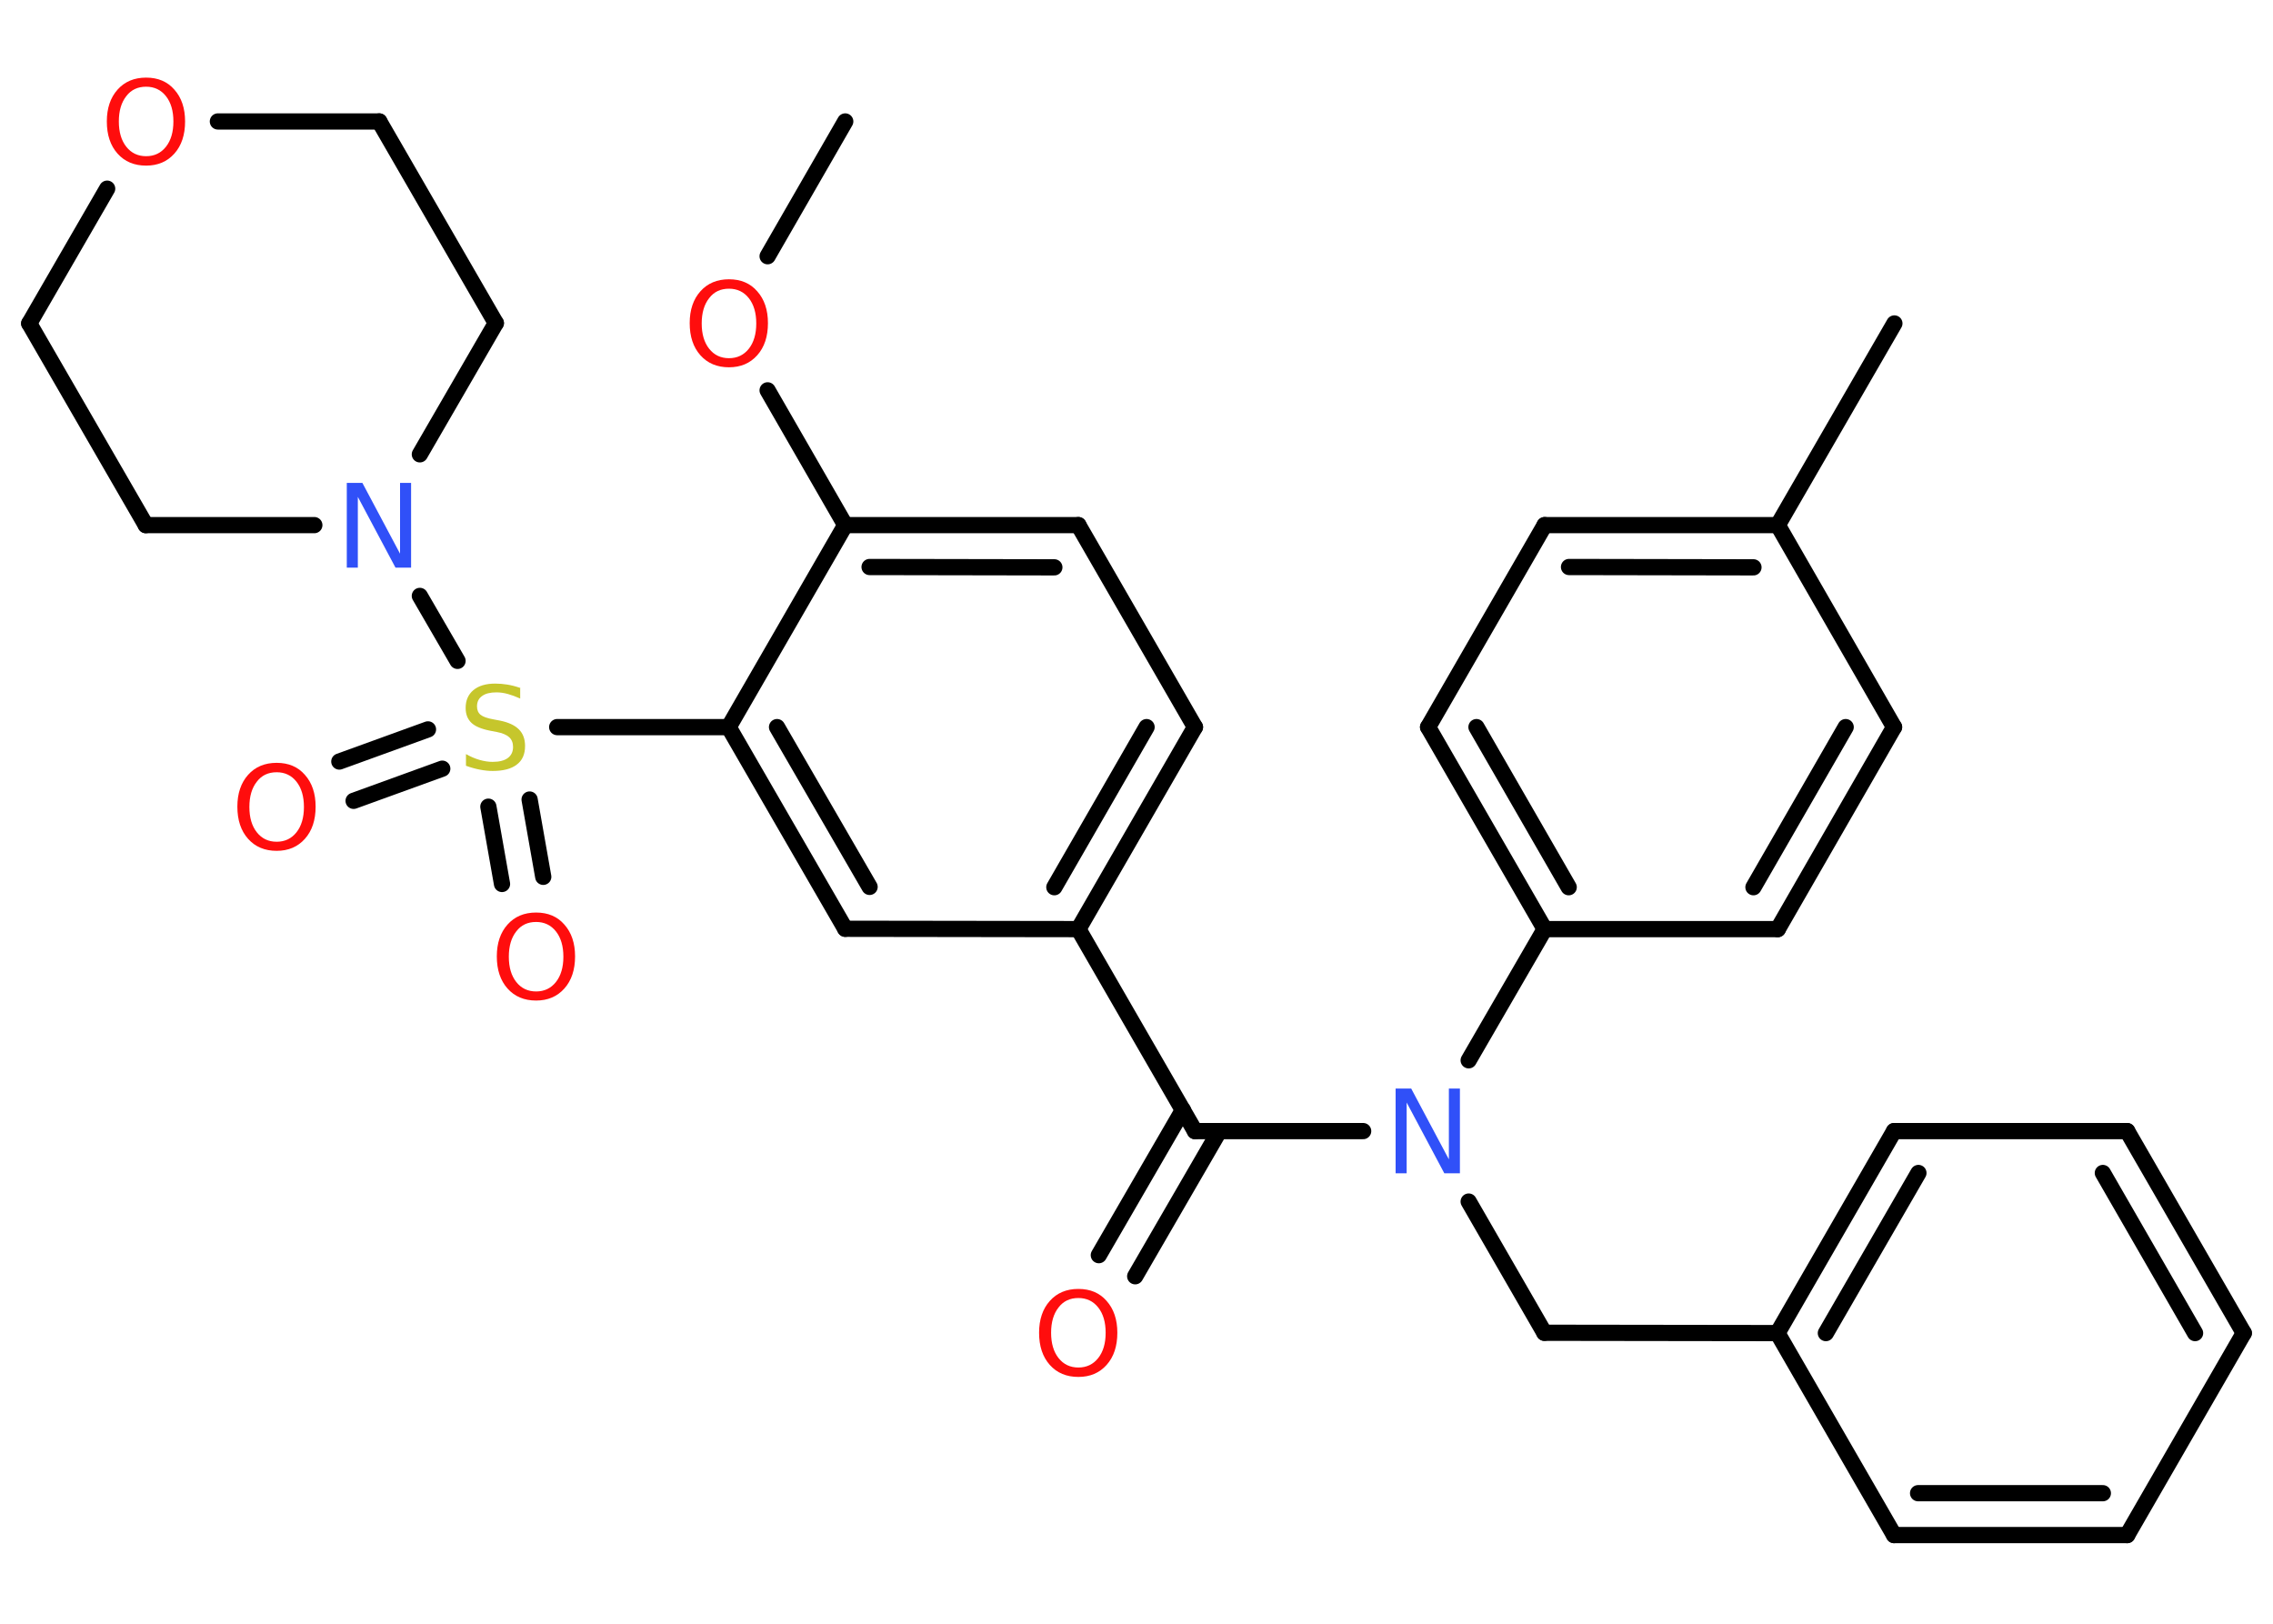 <?xml version='1.0' encoding='UTF-8'?>
<!DOCTYPE svg PUBLIC "-//W3C//DTD SVG 1.1//EN" "http://www.w3.org/Graphics/SVG/1.1/DTD/svg11.dtd">
<svg version='1.2' xmlns='http://www.w3.org/2000/svg' xmlns:xlink='http://www.w3.org/1999/xlink' width='70.0mm' height='50.0mm' viewBox='0 0 70.0 50.0'>
  <desc>Generated by the Chemistry Development Kit (http://github.com/cdk)</desc>
  <g stroke-linecap='round' stroke-linejoin='round' stroke='#000000' stroke-width='.5' fill='#FF0D0D'>
    <rect x='.0' y='.0' width='70.0' height='50.0' fill='#FFFFFF' stroke='none'/>
    <g id='mol1' class='mol'>
      <line id='mol1bnd1' class='bond' x1='26.03' y1='3.74' x2='23.64' y2='7.89'/>
      <line id='mol1bnd2' class='bond' x1='23.64' y1='12.02' x2='26.03' y2='16.17'/>
      <g id='mol1bnd3' class='bond'>
        <line x1='33.21' y1='16.17' x2='26.03' y2='16.17'/>
        <line x1='32.47' y1='17.47' x2='26.78' y2='17.46'/>
      </g>
      <line id='mol1bnd4' class='bond' x1='33.21' y1='16.17' x2='36.8' y2='22.39'/>
      <g id='mol1bnd5' class='bond'>
        <line x1='33.21' y1='28.61' x2='36.8' y2='22.39'/>
        <line x1='32.47' y1='27.32' x2='35.31' y2='22.39'/>
      </g>
      <line id='mol1bnd6' class='bond' x1='33.21' y1='28.61' x2='36.8' y2='34.83'/>
      <g id='mol1bnd7' class='bond'>
        <line x1='37.55' y1='34.83' x2='34.96' y2='39.3'/>
        <line x1='36.43' y1='34.18' x2='33.84' y2='38.65'/>
      </g>
      <line id='mol1bnd8' class='bond' x1='36.8' y1='34.83' x2='41.98' y2='34.83'/>
      <line id='mol1bnd9' class='bond' x1='45.23' y1='37.0' x2='47.56' y2='41.04'/>
      <line id='mol1bnd10' class='bond' x1='47.56' y1='41.04' x2='54.74' y2='41.05'/>
      <g id='mol1bnd11' class='bond'>
        <line x1='58.33' y1='34.83' x2='54.74' y2='41.05'/>
        <line x1='59.08' y1='36.12' x2='56.23' y2='41.05'/>
      </g>
      <line id='mol1bnd12' class='bond' x1='58.33' y1='34.83' x2='65.51' y2='34.83'/>
      <g id='mol1bnd13' class='bond'>
        <line x1='69.1' y1='41.05' x2='65.51' y2='34.83'/>
        <line x1='67.6' y1='41.05' x2='64.76' y2='36.12'/>
      </g>
      <line id='mol1bnd14' class='bond' x1='69.1' y1='41.05' x2='65.51' y2='47.27'/>
      <g id='mol1bnd15' class='bond'>
        <line x1='58.33' y1='47.27' x2='65.51' y2='47.27'/>
        <line x1='59.07' y1='45.98' x2='64.76' y2='45.98'/>
      </g>
      <line id='mol1bnd16' class='bond' x1='54.74' y1='41.05' x2='58.33' y2='47.27'/>
      <line id='mol1bnd17' class='bond' x1='45.23' y1='32.65' x2='47.57' y2='28.61'/>
      <g id='mol1bnd18' class='bond'>
        <line x1='43.98' y1='22.39' x2='47.57' y2='28.61'/>
        <line x1='45.47' y1='22.39' x2='48.31' y2='27.32'/>
      </g>
      <line id='mol1bnd19' class='bond' x1='43.98' y1='22.39' x2='47.57' y2='16.17'/>
      <g id='mol1bnd20' class='bond'>
        <line x1='54.75' y1='16.17' x2='47.57' y2='16.17'/>
        <line x1='54.0' y1='17.47' x2='48.32' y2='17.46'/>
      </g>
      <line id='mol1bnd21' class='bond' x1='54.75' y1='16.17' x2='58.34' y2='9.96'/>
      <line id='mol1bnd22' class='bond' x1='54.75' y1='16.17' x2='58.33' y2='22.39'/>
      <g id='mol1bnd23' class='bond'>
        <line x1='54.75' y1='28.61' x2='58.33' y2='22.39'/>
        <line x1='54.0' y1='27.32' x2='56.84' y2='22.39'/>
      </g>
      <line id='mol1bnd24' class='bond' x1='47.57' y1='28.61' x2='54.75' y2='28.61'/>
      <line id='mol1bnd25' class='bond' x1='33.21' y1='28.61' x2='26.03' y2='28.6'/>
      <g id='mol1bnd26' class='bond'>
        <line x1='22.44' y1='22.39' x2='26.03' y2='28.6'/>
        <line x1='23.93' y1='22.39' x2='26.78' y2='27.31'/>
      </g>
      <line id='mol1bnd27' class='bond' x1='26.03' y1='16.17' x2='22.44' y2='22.39'/>
      <line id='mol1bnd28' class='bond' x1='22.44' y1='22.39' x2='17.16' y2='22.39'/>
      <g id='mol1bnd29' class='bond'>
        <line x1='13.62' y1='23.67' x2='10.89' y2='24.66'/>
        <line x1='13.18' y1='22.46' x2='10.45' y2='23.45'/>
      </g>
      <g id='mol1bnd30' class='bond'>
        <line x1='16.31' y1='24.62' x2='16.73' y2='27.0'/>
        <line x1='15.04' y1='24.84' x2='15.46' y2='27.22'/>
      </g>
      <line id='mol1bnd31' class='bond' x1='14.09' y1='20.35' x2='12.93' y2='18.35'/>
      <line id='mol1bnd32' class='bond' x1='9.68' y1='16.17' x2='4.49' y2='16.17'/>
      <line id='mol1bnd33' class='bond' x1='4.49' y1='16.17' x2='.9' y2='9.96'/>
      <line id='mol1bnd34' class='bond' x1='.9' y1='9.96' x2='3.3' y2='5.81'/>
      <line id='mol1bnd35' class='bond' x1='6.71' y1='3.74' x2='11.68' y2='3.74'/>
      <line id='mol1bnd36' class='bond' x1='11.68' y1='3.74' x2='15.27' y2='9.95'/>
      <line id='mol1bnd37' class='bond' x1='12.93' y1='13.99' x2='15.27' y2='9.95'/>
      <path id='mol1atm2' class='atom' d='M22.45 8.89q-.39 .0 -.61 .29q-.23 .29 -.23 .78q.0 .49 .23 .78q.23 .29 .61 .29q.38 .0 .61 -.29q.23 -.29 .23 -.78q.0 -.49 -.23 -.78q-.23 -.29 -.61 -.29zM22.45 8.6q.55 .0 .87 .37q.33 .37 .33 .98q.0 .62 -.33 .99q-.33 .37 -.87 .37q-.55 .0 -.88 -.37q-.33 -.37 -.33 -.99q.0 -.61 .33 -.98q.33 -.37 .88 -.37z' stroke='none'/>
      <path id='mol1atm8' class='atom' d='M33.21 39.97q-.39 .0 -.61 .29q-.23 .29 -.23 .78q.0 .49 .23 .78q.23 .29 .61 .29q.38 .0 .61 -.29q.23 -.29 .23 -.78q.0 -.49 -.23 -.78q-.23 -.29 -.61 -.29zM33.21 39.69q.55 .0 .87 .37q.33 .37 .33 .98q.0 .62 -.33 .99q-.33 .37 -.87 .37q-.55 .0 -.88 -.37q-.33 -.37 -.33 -.99q.0 -.61 .33 -.98q.33 -.37 .88 -.37z' stroke='none'/>
      <path id='mol1atm9' class='atom' d='M42.99 33.52h.47l1.16 2.18v-2.18h.34v2.61h-.48l-1.16 -2.18v2.18h-.34v-2.61z' stroke='none' fill='#3050F8'/>
      <path id='mol1atm26' class='atom' d='M16.02 21.17v.34q-.2 -.09 -.38 -.14q-.18 -.05 -.35 -.05q-.29 .0 -.44 .11q-.16 .11 -.16 .32q.0 .17 .11 .26q.11 .09 .39 .14l.21 .04q.39 .08 .58 .27q.19 .19 .19 .51q.0 .38 -.25 .57q-.25 .2 -.75 .2q-.18 .0 -.39 -.04q-.21 -.04 -.43 -.12v-.36q.21 .12 .42 .18q.21 .06 .4 .06q.31 .0 .47 -.12q.16 -.12 .16 -.34q.0 -.19 -.12 -.3q-.12 -.11 -.38 -.16l-.21 -.04q-.4 -.08 -.57 -.24q-.18 -.17 -.18 -.46q.0 -.35 .24 -.55q.24 -.2 .67 -.2q.18 .0 .37 .03q.19 .03 .39 .1z' stroke='none' fill='#C6C62C'/>
      <path id='mol1atm27' class='atom' d='M8.52 23.78q-.39 .0 -.61 .29q-.23 .29 -.23 .78q.0 .49 .23 .78q.23 .29 .61 .29q.38 .0 .61 -.29q.23 -.29 .23 -.78q.0 -.49 -.23 -.78q-.23 -.29 -.61 -.29zM8.52 23.49q.55 .0 .87 .37q.33 .37 .33 .98q.0 .62 -.33 .99q-.33 .37 -.87 .37q-.55 .0 -.88 -.37q-.33 -.37 -.33 -.99q.0 -.61 .33 -.98q.33 -.37 .88 -.37z' stroke='none'/>
      <path id='mol1atm28' class='atom' d='M16.51 28.39q-.39 .0 -.61 .29q-.23 .29 -.23 .78q.0 .49 .23 .78q.23 .29 .61 .29q.38 .0 .61 -.29q.23 -.29 .23 -.78q.0 -.49 -.23 -.78q-.23 -.29 -.61 -.29zM16.51 28.1q.55 .0 .87 .37q.33 .37 .33 .98q.0 .62 -.33 .99q-.33 .37 -.87 .37q-.55 .0 -.88 -.37q-.33 -.37 -.33 -.99q.0 -.61 .33 -.98q.33 -.37 .88 -.37z' stroke='none'/>
      <path id='mol1atm29' class='atom' d='M10.69 14.87h.47l1.16 2.18v-2.18h.34v2.61h-.48l-1.16 -2.18v2.18h-.34v-2.61z' stroke='none' fill='#3050F8'/>
      <path id='mol1atm32' class='atom' d='M4.5 2.67q-.39 .0 -.61 .29q-.23 .29 -.23 .78q.0 .49 .23 .78q.23 .29 .61 .29q.38 .0 .61 -.29q.23 -.29 .23 -.78q.0 -.49 -.23 -.78q-.23 -.29 -.61 -.29zM4.5 2.39q.55 .0 .87 .37q.33 .37 .33 .98q.0 .62 -.33 .99q-.33 .37 -.87 .37q-.55 .0 -.88 -.37q-.33 -.37 -.33 -.99q.0 -.61 .33 -.98q.33 -.37 .88 -.37z' stroke='none'/>
    </g>
  </g>
</svg>
